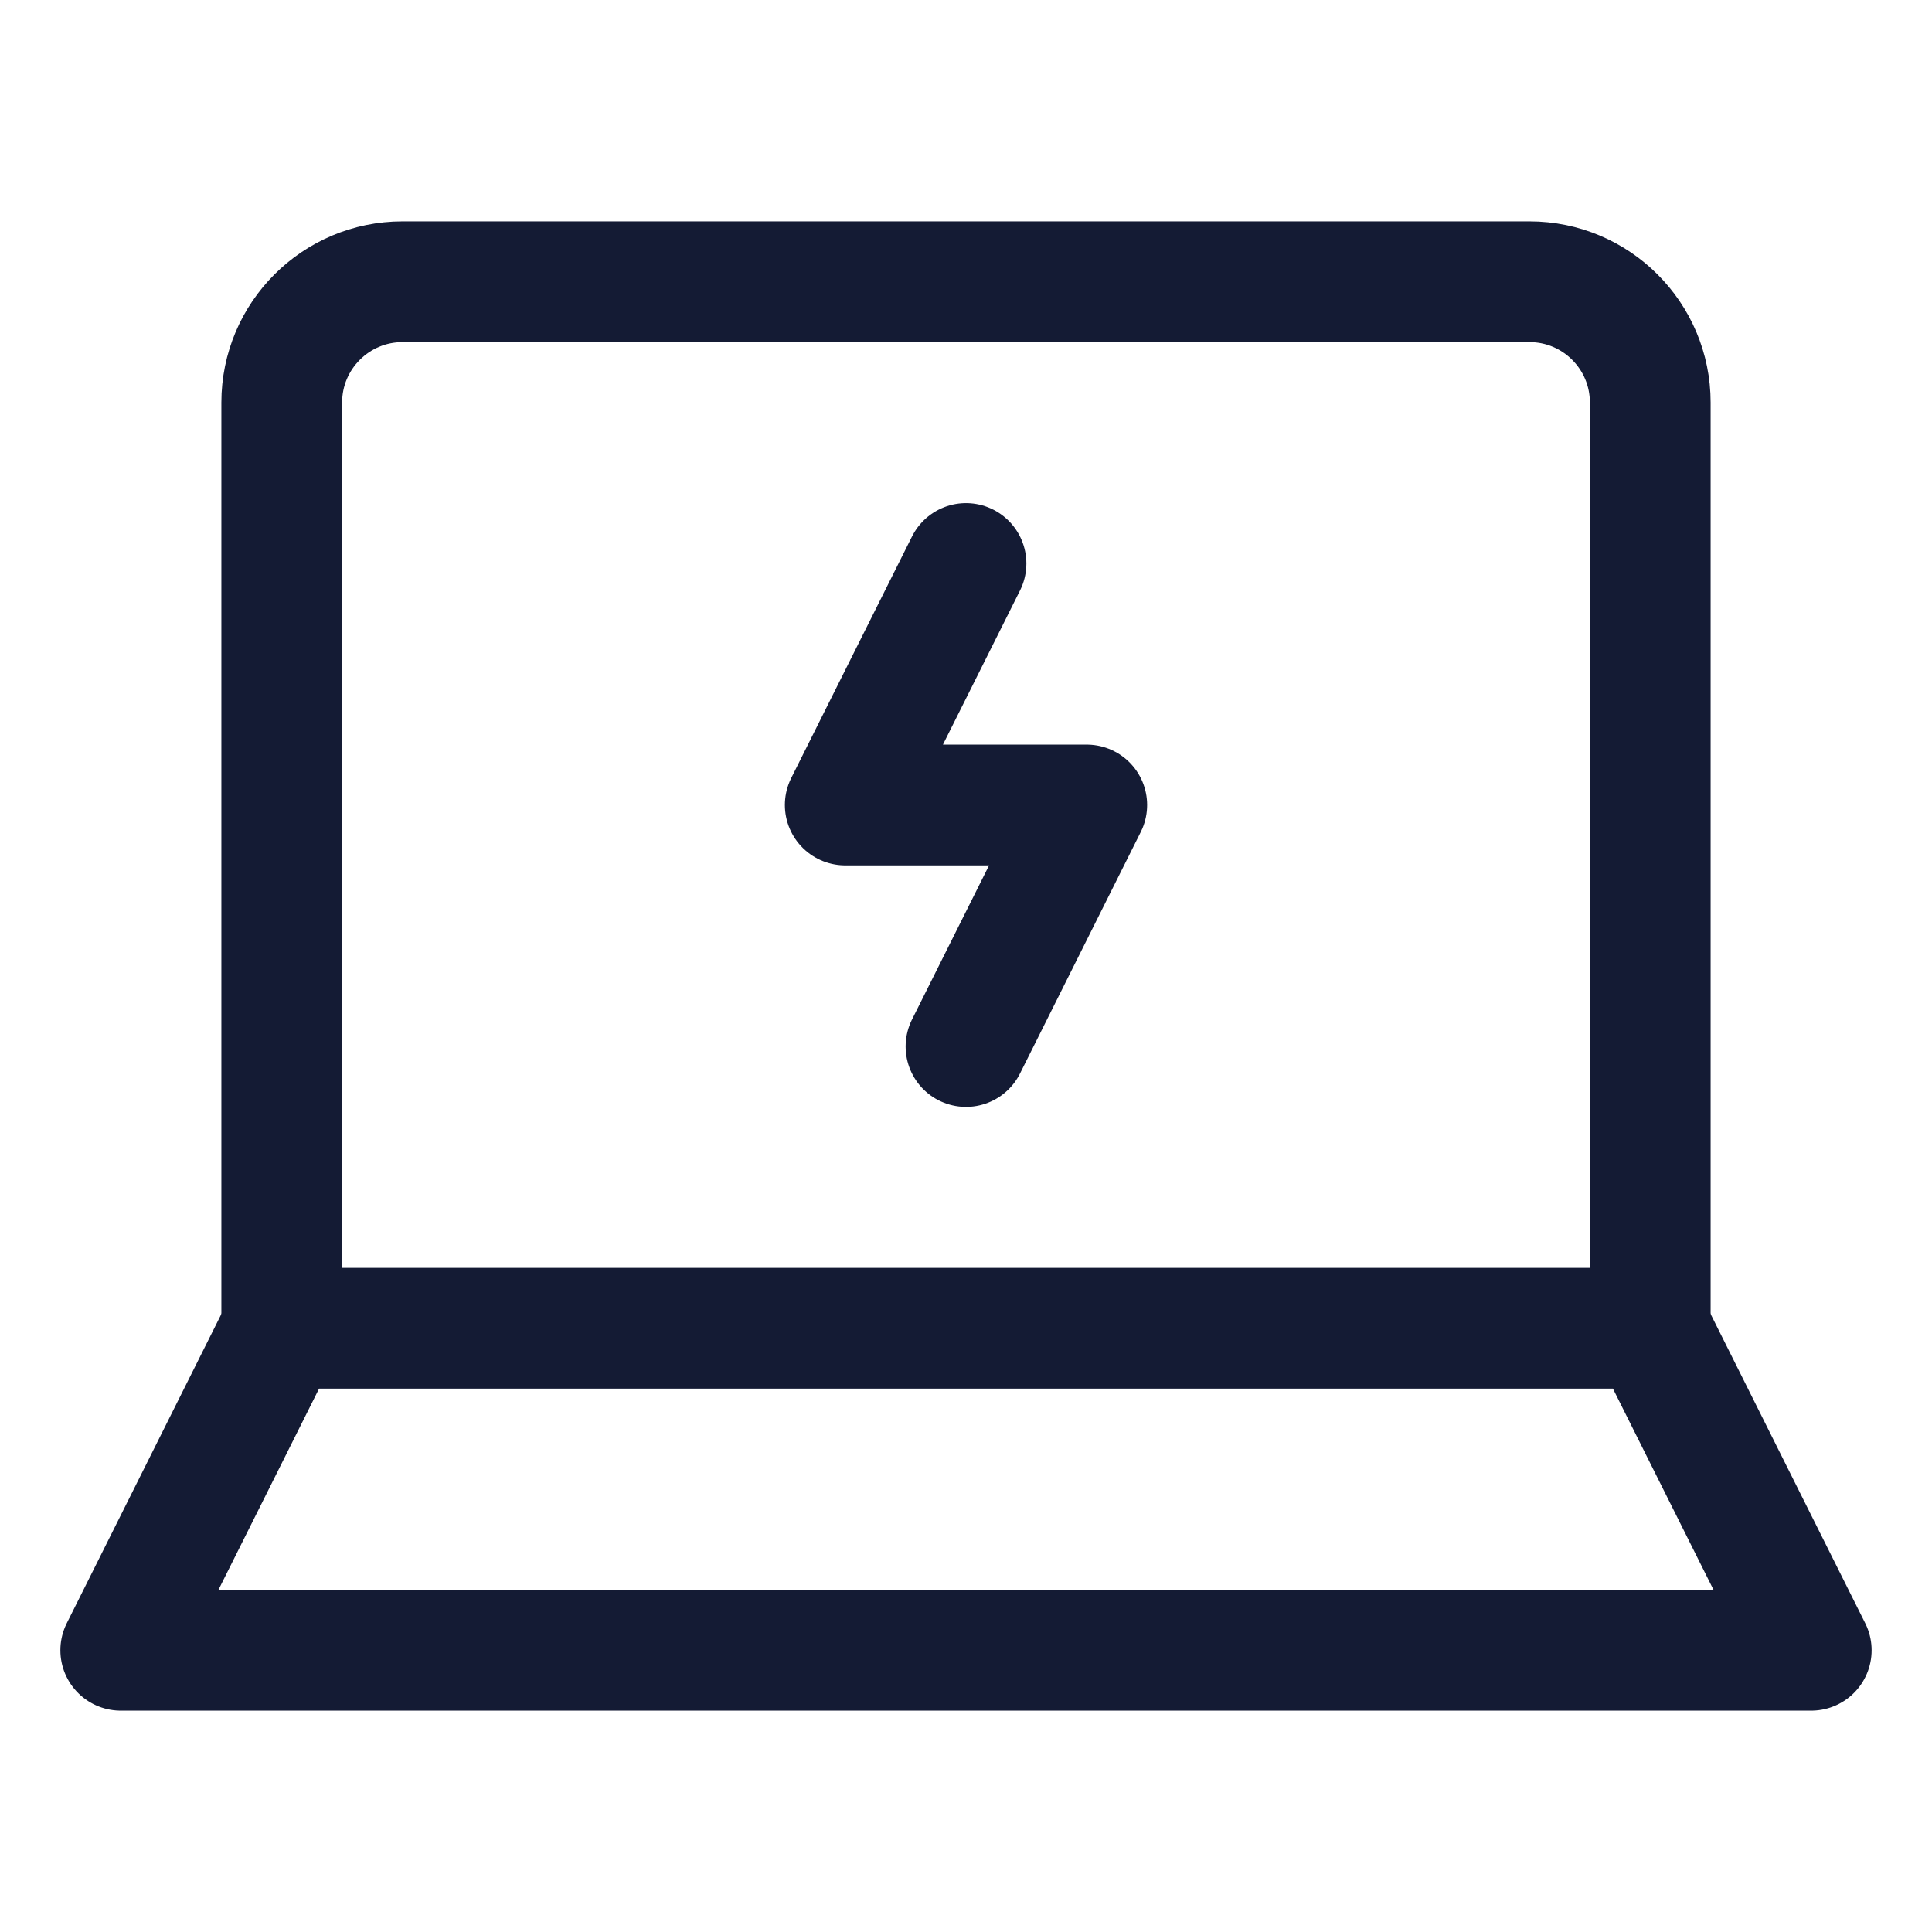 <svg width="24" height="24" viewBox="0 0 24 24" fill="none" xmlns="http://www.w3.org/2000/svg">
<path d="M22.5 20.5H1.5L3.5 16.5H20.5L22.5 20.5Z" stroke="#141B34" stroke-width="1.5" stroke-linecap="round" stroke-linejoin="round"/>
<path d="M20.5 16.5V5C20.5 4.172 19.828 3.5 19 3.5H5C4.172 3.5 3.5 4.172 3.5 5V16.5" stroke="#141B34" stroke-width="1.5" stroke-linecap="round" stroke-linejoin="round"/>
<path d="M12 7L10.5 10H13.5L12 13" stroke="#141B34" stroke-width="1.5" stroke-linecap="round" stroke-linejoin="round"/>
</svg>
